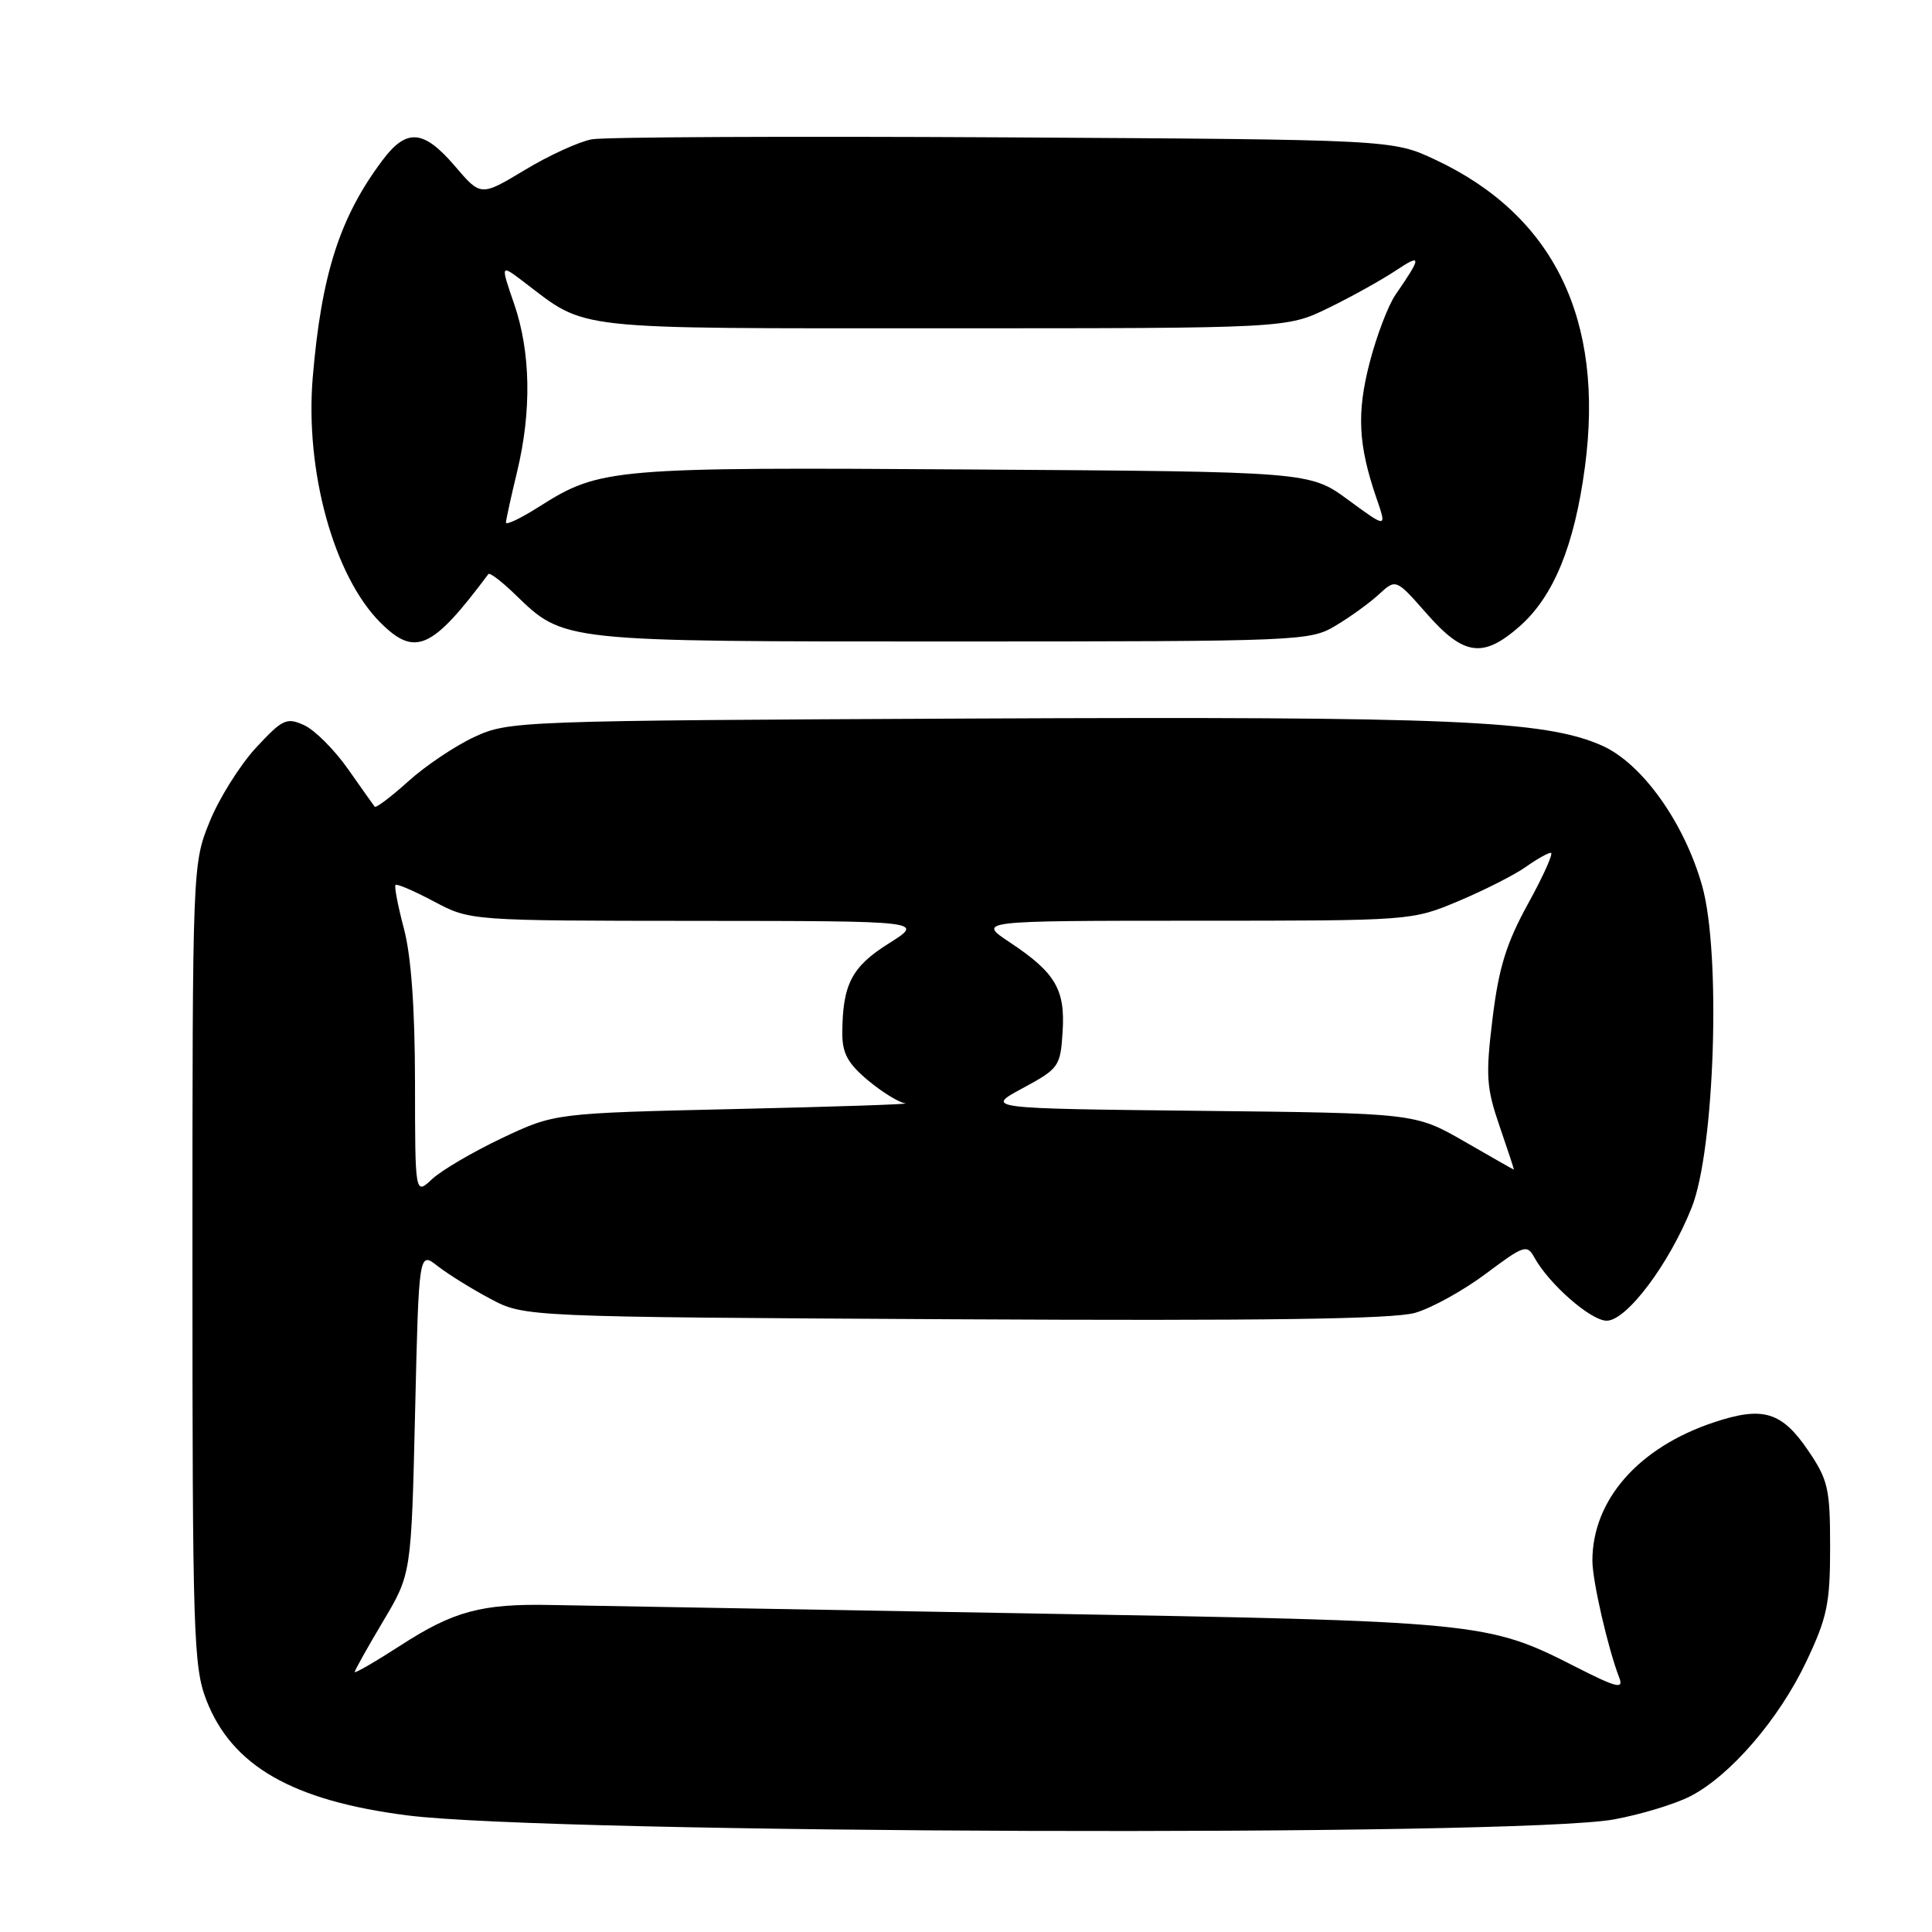 <?xml version="1.0" encoding="UTF-8" standalone="no"?>
<!DOCTYPE svg PUBLIC "-//W3C//DTD SVG 1.1//EN" "http://www.w3.org/Graphics/SVG/1.1/DTD/svg11.dtd" >
<svg xmlns="http://www.w3.org/2000/svg" xmlns:xlink="http://www.w3.org/1999/xlink" version="1.1" viewBox="0 0 256 256">
 <g >
 <path fill="currentColor"
d=" M 213.87 241.08 C 217.37 240.44 221.89 239.07 223.92 238.04 C 229.25 235.32 235.70 227.84 239.34 220.18 C 242.12 214.31 242.50 212.47 242.50 205.00 C 242.50 197.27 242.24 196.11 239.61 192.23 C 236.09 187.05 233.61 186.30 227.12 188.46 C 217.12 191.78 211.00 198.75 211.00 206.81 C 211.00 209.46 213.07 218.47 214.57 222.33 C 215.16 223.86 214.20 223.62 208.89 220.92 C 197.02 214.88 196.51 214.83 135.50 213.77 C 104.70 213.23 76.58 212.74 73.00 212.67 C 63.83 212.48 60.11 213.48 53.12 218.00 C 49.75 220.18 47.00 221.77 47.00 221.55 C 47.00 221.33 48.69 218.31 50.75 214.85 C 54.50 208.56 54.50 208.56 55.00 187.19 C 55.50 165.81 55.50 165.81 58.00 167.77 C 59.38 168.84 62.52 170.80 65.00 172.11 C 69.50 174.50 69.50 174.50 126.50 174.81 C 167.38 175.03 184.63 174.79 187.50 173.96 C 189.70 173.33 193.92 170.99 196.89 168.77 C 201.92 165.00 202.34 164.85 203.31 166.62 C 205.26 170.16 210.80 175.00 212.89 175.00 C 215.54 175.00 221.18 167.49 224.16 160.00 C 227.22 152.33 228.06 126.23 225.54 117.36 C 223.16 108.96 217.56 101.13 212.26 98.79 C 204.69 95.44 192.43 94.92 128.92 95.21 C 68.60 95.49 67.42 95.54 62.88 97.64 C 60.34 98.81 56.39 101.46 54.10 103.53 C 51.82 105.59 49.81 107.10 49.65 106.89 C 49.48 106.68 47.88 104.42 46.09 101.87 C 44.30 99.33 41.70 96.73 40.30 96.09 C 37.97 95.03 37.44 95.28 33.89 99.11 C 31.77 101.42 29.01 105.82 27.77 108.90 C 25.51 114.47 25.50 114.74 25.50 167.50 C 25.50 216.45 25.64 220.86 27.33 225.24 C 30.71 233.99 38.73 238.60 53.99 240.55 C 73.06 242.99 201.10 243.41 213.87 241.08 Z  M 201.34 83.01 C 205.86 79.04 208.62 72.31 210.01 61.88 C 212.61 42.32 205.90 28.53 190.18 21.16 C 184.50 18.50 184.50 18.50 133.00 18.20 C 104.67 18.04 80.11 18.15 78.42 18.46 C 76.72 18.77 72.72 20.60 69.53 22.53 C 63.71 26.03 63.71 26.03 60.28 22.01 C 56.12 17.15 53.87 16.97 50.67 21.25 C 45.02 28.78 42.59 36.36 41.44 50.01 C 40.40 62.40 44.24 76.33 50.39 82.48 C 54.99 87.08 57.24 86.08 64.71 76.07 C 64.89 75.83 66.49 77.05 68.26 78.77 C 74.77 85.06 74.17 85.00 126.22 85.00 C 172.48 84.99 173.58 84.95 177.00 82.89 C 178.93 81.74 181.51 79.87 182.73 78.74 C 184.97 76.68 184.97 76.68 189.07 81.34 C 193.96 86.90 196.51 87.25 201.34 83.01 Z  M 54.99 143.42 C 54.98 133.59 54.48 126.64 53.52 123.05 C 52.73 120.05 52.22 117.44 52.41 117.26 C 52.59 117.07 54.89 118.06 57.52 119.46 C 62.30 122.00 62.30 122.00 92.40 122.02 C 122.50 122.04 122.50 122.04 117.77 125.01 C 112.85 128.10 111.64 130.43 111.61 136.90 C 111.60 139.56 112.35 140.93 115.01 143.15 C 116.89 144.72 119.12 146.09 119.96 146.20 C 120.81 146.31 110.70 146.65 97.50 146.95 C 73.50 147.50 73.50 147.50 66.50 150.81 C 62.65 152.64 58.49 155.08 57.25 156.24 C 55.00 158.35 55.00 158.35 54.99 143.42 Z  M 194.00 151.23 C 187.50 147.50 187.50 147.50 159.01 147.19 C 130.52 146.88 130.52 146.88 135.51 144.19 C 140.31 141.60 140.51 141.32 140.80 136.75 C 141.17 131.11 139.85 128.88 133.81 124.87 C 129.50 122.01 129.50 122.01 158.28 122.00 C 187.06 122.00 187.06 122.00 193.28 119.39 C 196.70 117.95 200.69 115.92 202.15 114.89 C 203.61 113.85 205.12 113.00 205.50 113.00 C 205.87 113.00 204.53 116.02 202.50 119.70 C 199.59 124.99 198.60 128.20 197.77 134.95 C 196.84 142.56 196.95 144.13 198.71 149.25 C 199.80 152.41 200.65 154.99 200.59 154.98 C 200.54 154.98 197.57 153.29 194.00 151.23 Z  M 67.04 69.23 C 67.06 68.83 67.72 65.80 68.52 62.50 C 70.46 54.46 70.32 46.62 68.12 40.25 C 66.31 35.00 66.31 35.00 69.40 37.35 C 77.91 43.82 75.05 43.50 125.00 43.50 C 170.50 43.50 170.50 43.50 176.00 40.82 C 179.03 39.35 183.05 37.11 184.95 35.85 C 188.41 33.54 188.41 33.99 184.92 39.04 C 183.95 40.44 182.41 44.48 181.49 48.03 C 179.75 54.74 179.97 58.97 182.40 66.04 C 183.77 70.00 183.77 70.00 178.66 66.25 C 173.55 62.50 173.55 62.50 129.03 62.21 C 81.03 61.89 79.52 62.02 71.48 67.11 C 69.02 68.68 67.02 69.63 67.04 69.23 Z "/>
</g>
</svg>